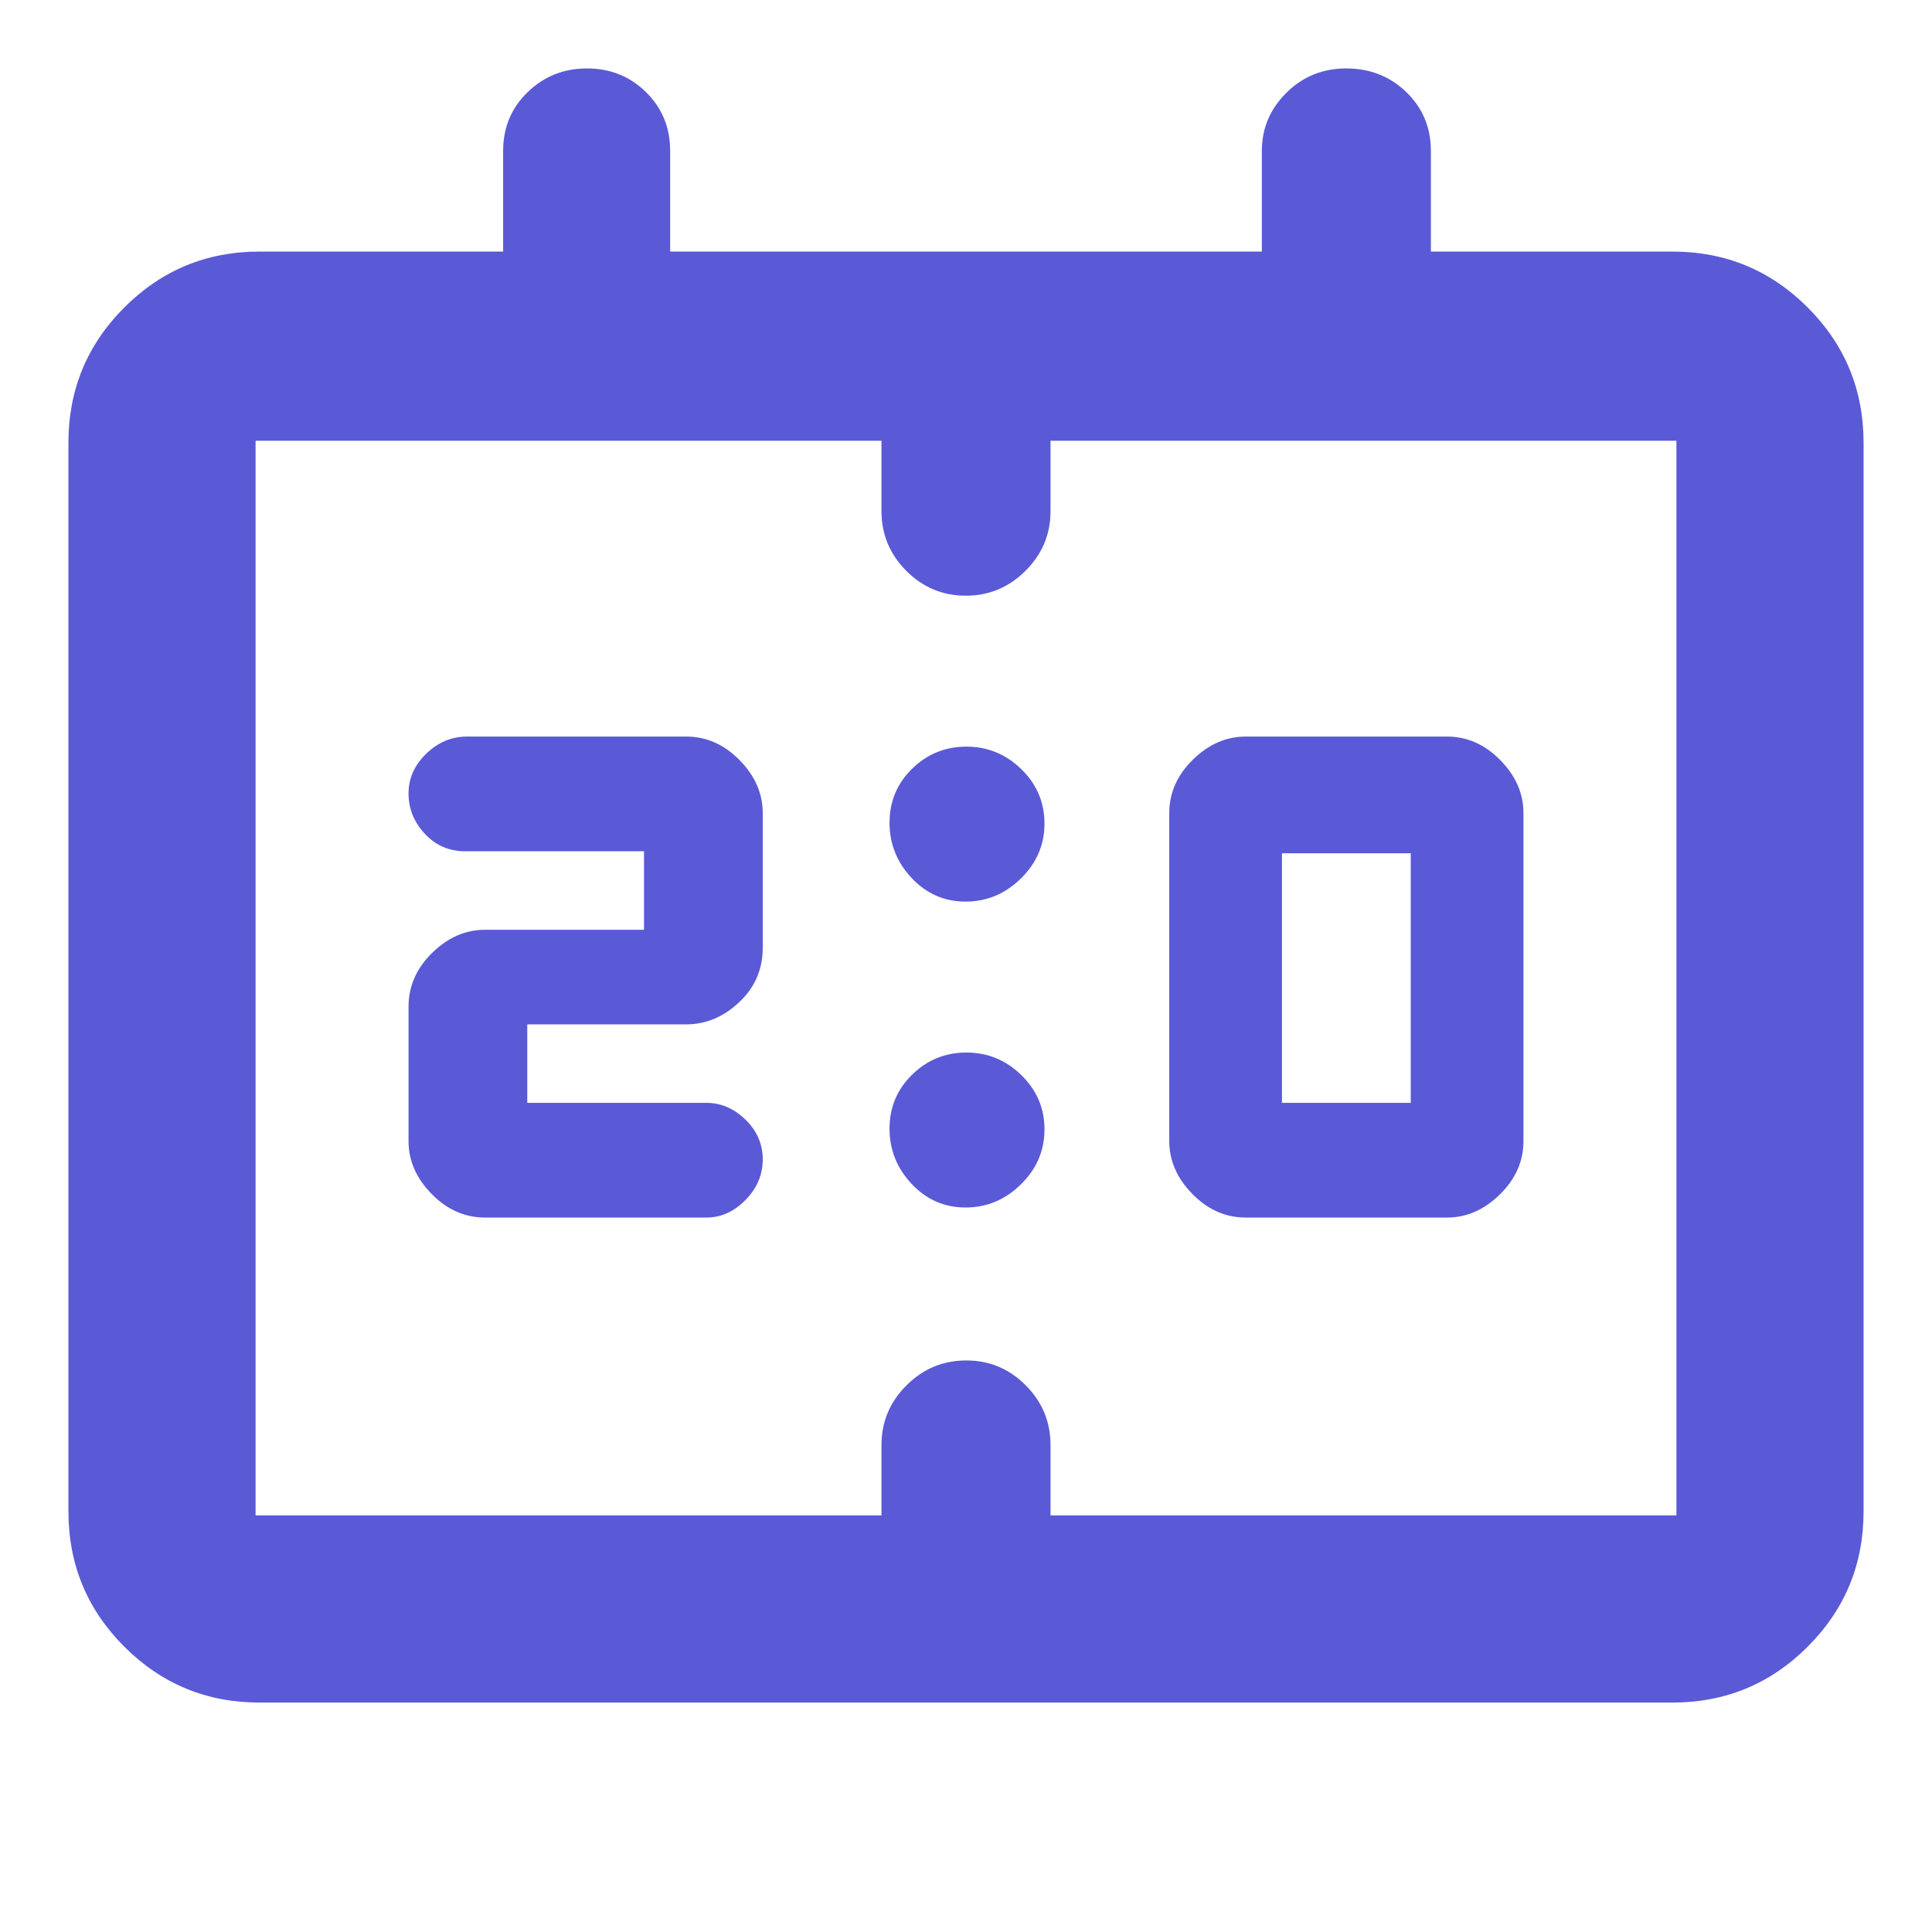 <svg xmlns="http://www.w3.org/2000/svg" height="48" viewBox="0 -960 960 960" width="48"><path fill="rgb(90, 90, 215)" d="M619-355q-15 0-26.5-11.71T581-393v-163q0-15 11.71-26.5T619-594h100q15 0 26.5 11.71T757-556v163q0 15-11.71 26.5T719-355H619Zm18-57h64v-124h-64v124Zm-375 0h89q10.83 0 19.42 8.33 8.58 8.34 8.58 19.79t-8.58 20.16Q361.83-355 351-355H241q-15 0-26.5-11.71T203-393v-66.78q0-15.22 11.71-26.72Q226.43-498 241-498h79v-39h-88.75q-12.08 0-20.17-8.72-8.08-8.72-8.08-20t8.8-19.78q8.8-8.5 20.2-8.5h109q15 0 26.5 11.71T379-556v67q0 16-11.71 27T341-451h-79v39ZM129-114q-39.46 0-67.23-27.77Q34-169.54 34-209v-531q0-39.46 27.77-67.23Q89.54-835 129-835h121v-50q0-17.42 12.18-29.21Q274.35-926 291.68-926q17.34 0 29.33 11.79Q333-902.42 333-885v50h294v-50q0-16.75 12.18-28.88Q651.35-926 668.98-926q17.63 0 29.83 11.79Q711-902.42 711-885v50h120q39.46 0 67.23 27.77Q926-779.46 926-740v531q0 39.46-27.77 67.23Q870.46-114 831-114H129Zm-2-93h311v-35q0-17.23 12.42-29.62Q462.83-284 480.12-284q17.28 0 29.58 12.38Q522-259.23 522-242v35h311v-534H522v35q0 17.23-12.42 29.62Q497.17-664 479.88-664q-17.28 0-29.58-12.38Q438-688.77 438-706v-35H127v534Zm0 0v-534 534Zm352.79-305Q464-512 453-523.71t-11-27.5Q442-567 453.21-578t27-11q15.79 0 27.29 11.21t11.5 27q0 15.79-11.71 27.29t-27.5 11.5Zm0 152Q464-360 453-371.71t-11-27.5Q442-415 453.21-426t27-11q15.79 0 27.29 11.21t11.5 27q0 15.79-11.71 27.29t-27.5 11.5Z"/></svg>